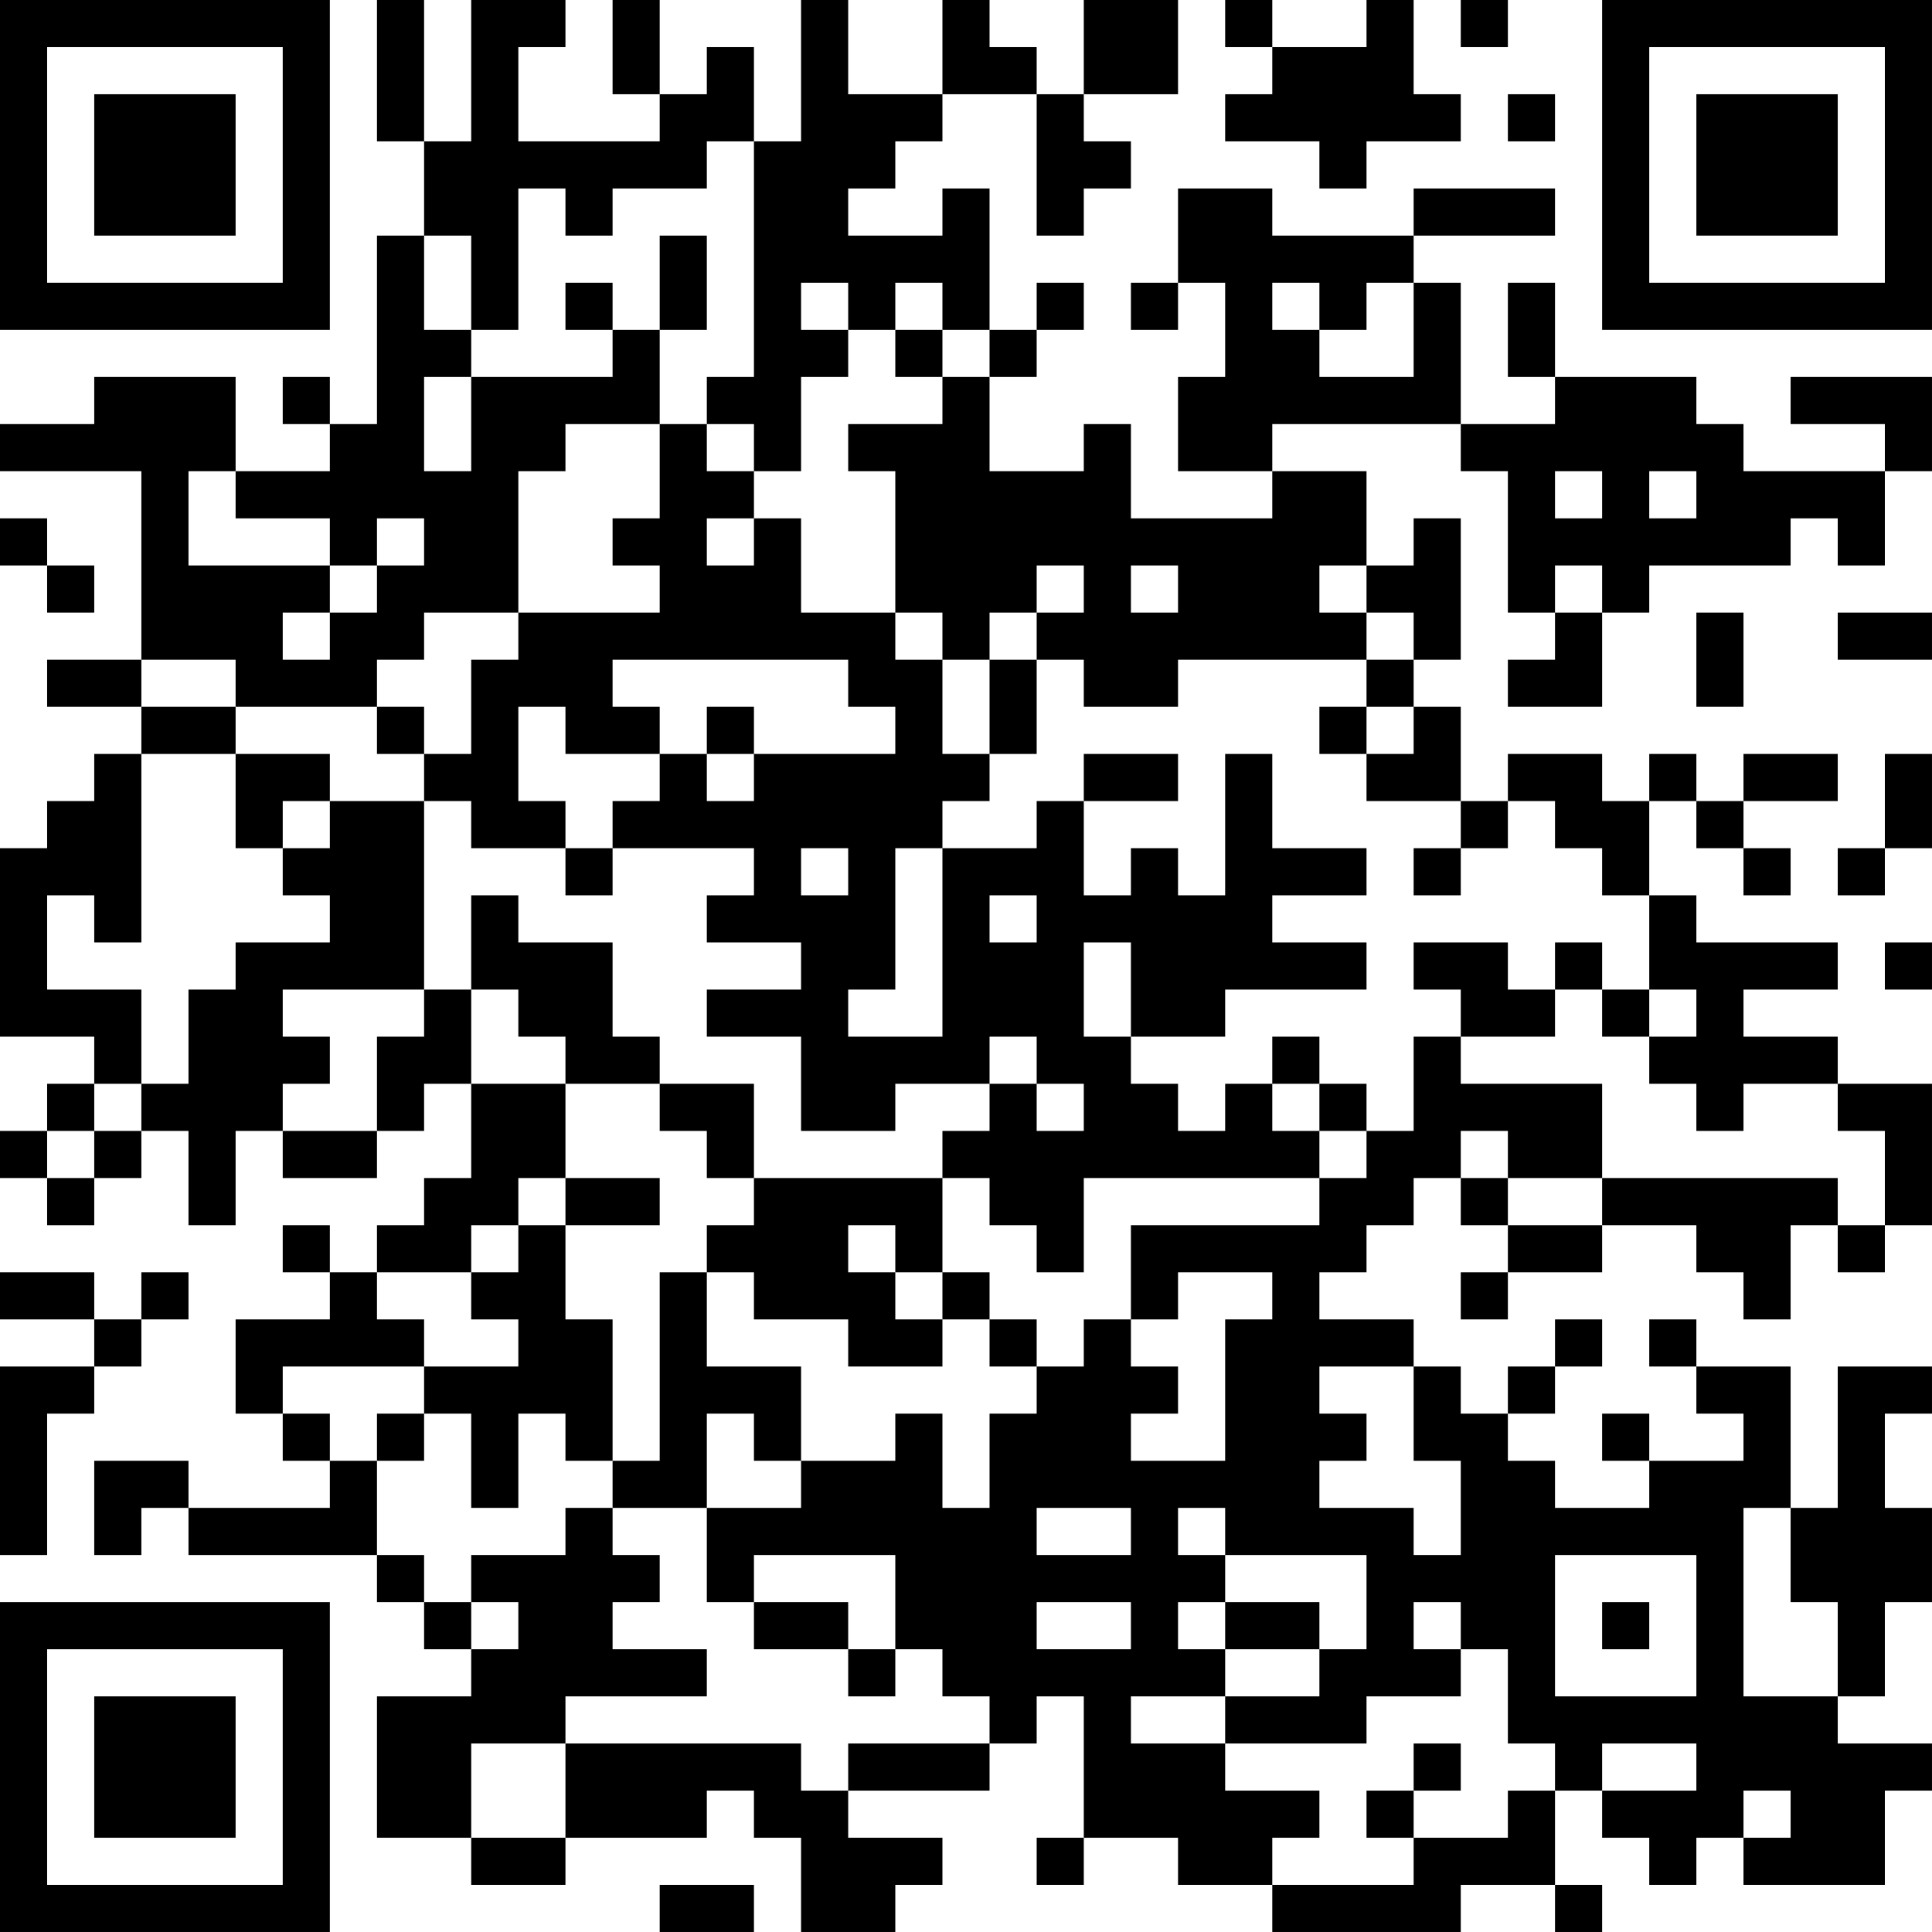 <?xml version="1.0" encoding="UTF-8"?>
<svg xmlns="http://www.w3.org/2000/svg" version="1.1" width="200" height="200" viewBox="0 0 200 200"><rect x="0" y="0" width="200" height="200" fill="#ffffff"/><g transform="scale(4.878)"><g transform="translate(0,0)"><path fill-rule="evenodd" d="M8 0L8 3L9 3L9 5L8 5L8 9L7 9L7 8L6 8L6 9L7 9L7 10L5 10L5 8L2 8L2 9L0 9L0 10L3 10L3 14L1 14L1 15L3 15L3 16L2 16L2 17L1 17L1 18L0 18L0 22L2 22L2 23L1 23L1 24L0 24L0 25L1 25L1 26L2 26L2 25L3 25L3 24L4 24L4 26L5 26L5 24L6 24L6 25L8 25L8 24L9 24L9 23L10 23L10 25L9 25L9 26L8 26L8 27L7 27L7 26L6 26L6 27L7 27L7 28L5 28L5 30L6 30L6 31L7 31L7 32L4 32L4 31L2 31L2 33L3 33L3 32L4 32L4 33L8 33L8 34L9 34L9 35L10 35L10 36L8 36L8 39L10 39L10 40L12 40L12 39L15 39L15 38L16 38L16 39L17 39L17 41L19 41L19 40L20 40L20 39L18 39L18 38L21 38L21 37L22 37L22 36L23 36L23 39L22 39L22 40L23 40L23 39L25 39L25 40L27 40L27 41L31 41L31 40L33 40L33 41L34 41L34 40L33 40L33 38L34 38L34 39L35 39L35 40L36 40L36 39L37 39L37 40L40 40L40 38L41 38L41 37L39 37L39 36L40 36L40 34L41 34L41 32L40 32L40 30L41 30L41 29L39 29L39 32L38 32L38 29L36 29L36 28L35 28L35 29L36 29L36 30L37 30L37 31L35 31L35 30L34 30L34 31L35 31L35 32L33 32L33 31L32 31L32 30L33 30L33 29L34 29L34 28L33 28L33 29L32 29L32 30L31 30L31 29L30 29L30 28L28 28L28 27L29 27L29 26L30 26L30 25L31 25L31 26L32 26L32 27L31 27L31 28L32 28L32 27L34 27L34 26L36 26L36 27L37 27L37 28L38 28L38 26L39 26L39 27L40 27L40 26L41 26L41 23L39 23L39 22L37 22L37 21L39 21L39 20L36 20L36 19L35 19L35 17L36 17L36 18L37 18L37 19L38 19L38 18L37 18L37 17L39 17L39 16L37 16L37 17L36 17L36 16L35 16L35 17L34 17L34 16L32 16L32 17L31 17L31 15L30 15L30 14L31 14L31 11L30 11L30 12L29 12L29 10L27 10L27 9L31 9L31 10L32 10L32 13L33 13L33 14L32 14L32 15L34 15L34 13L35 13L35 12L38 12L38 11L39 11L39 12L40 12L40 10L41 10L41 8L38 8L38 9L40 9L40 10L37 10L37 9L36 9L36 8L33 8L33 6L32 6L32 8L33 8L33 9L31 9L31 6L30 6L30 5L33 5L33 4L30 4L30 5L27 5L27 4L25 4L25 6L24 6L24 7L25 7L25 6L26 6L26 8L25 8L25 10L27 10L27 11L24 11L24 9L23 9L23 10L21 10L21 8L22 8L22 7L23 7L23 6L22 6L22 7L21 7L21 4L20 4L20 5L18 5L18 4L19 4L19 3L20 3L20 2L22 2L22 5L23 5L23 4L24 4L24 3L23 3L23 2L25 2L25 0L23 0L23 2L22 2L22 1L21 1L21 0L20 0L20 2L18 2L18 0L17 0L17 3L16 3L16 1L15 1L15 2L14 2L14 0L13 0L13 2L14 2L14 3L11 3L11 1L12 1L12 0L10 0L10 3L9 3L9 0ZM26 0L26 1L27 1L27 2L26 2L26 3L28 3L28 4L29 4L29 3L31 3L31 2L30 2L30 0L29 0L29 1L27 1L27 0ZM31 0L31 1L32 1L32 0ZM32 2L32 3L33 3L33 2ZM15 3L15 4L13 4L13 5L12 5L12 4L11 4L11 7L10 7L10 5L9 5L9 7L10 7L10 8L9 8L9 10L10 10L10 8L13 8L13 7L14 7L14 9L12 9L12 10L11 10L11 13L9 13L9 14L8 14L8 15L5 15L5 14L3 14L3 15L5 15L5 16L3 16L3 20L2 20L2 19L1 19L1 21L3 21L3 23L2 23L2 24L1 24L1 25L2 25L2 24L3 24L3 23L4 23L4 21L5 21L5 20L7 20L7 19L6 19L6 18L7 18L7 17L9 17L9 21L6 21L6 22L7 22L7 23L6 23L6 24L8 24L8 22L9 22L9 21L10 21L10 23L12 23L12 25L11 25L11 26L10 26L10 27L8 27L8 28L9 28L9 29L6 29L6 30L7 30L7 31L8 31L8 33L9 33L9 34L10 34L10 35L11 35L11 34L10 34L10 33L12 33L12 32L13 32L13 33L14 33L14 34L13 34L13 35L15 35L15 36L12 36L12 37L10 37L10 39L12 39L12 37L17 37L17 38L18 38L18 37L21 37L21 36L20 36L20 35L19 35L19 33L16 33L16 34L15 34L15 32L17 32L17 31L19 31L19 30L20 30L20 32L21 32L21 30L22 30L22 29L23 29L23 28L24 28L24 29L25 29L25 30L24 30L24 31L26 31L26 28L27 28L27 27L25 27L25 28L24 28L24 26L28 26L28 25L29 25L29 24L30 24L30 22L31 22L31 23L34 23L34 25L32 25L32 24L31 24L31 25L32 25L32 26L34 26L34 25L39 25L39 26L40 26L40 24L39 24L39 23L37 23L37 24L36 24L36 23L35 23L35 22L36 22L36 21L35 21L35 19L34 19L34 18L33 18L33 17L32 17L32 18L31 18L31 17L29 17L29 16L30 16L30 15L29 15L29 14L30 14L30 13L29 13L29 12L28 12L28 13L29 13L29 14L25 14L25 15L23 15L23 14L22 14L22 13L23 13L23 12L22 12L22 13L21 13L21 14L20 14L20 13L19 13L19 10L18 10L18 9L20 9L20 8L21 8L21 7L20 7L20 6L19 6L19 7L18 7L18 6L17 6L17 7L18 7L18 8L17 8L17 10L16 10L16 9L15 9L15 8L16 8L16 3ZM14 5L14 7L15 7L15 5ZM12 6L12 7L13 7L13 6ZM27 6L27 7L28 7L28 8L30 8L30 6L29 6L29 7L28 7L28 6ZM19 7L19 8L20 8L20 7ZM14 9L14 11L13 11L13 12L14 12L14 13L11 13L11 14L10 14L10 16L9 16L9 15L8 15L8 16L9 16L9 17L10 17L10 18L12 18L12 19L13 19L13 18L16 18L16 19L15 19L15 20L17 20L17 21L15 21L15 22L17 22L17 24L19 24L19 23L21 23L21 24L20 24L20 25L16 25L16 23L14 23L14 22L13 22L13 20L11 20L11 19L10 19L10 21L11 21L11 22L12 22L12 23L14 23L14 24L15 24L15 25L16 25L16 26L15 26L15 27L14 27L14 31L13 31L13 28L12 28L12 26L14 26L14 25L12 25L12 26L11 26L11 27L10 27L10 28L11 28L11 29L9 29L9 30L8 30L8 31L9 31L9 30L10 30L10 32L11 32L11 30L12 30L12 31L13 31L13 32L15 32L15 30L16 30L16 31L17 31L17 29L15 29L15 27L16 27L16 28L18 28L18 29L20 29L20 28L21 28L21 29L22 29L22 28L21 28L21 27L20 27L20 25L21 25L21 26L22 26L22 27L23 27L23 25L28 25L28 24L29 24L29 23L28 23L28 22L27 22L27 23L26 23L26 24L25 24L25 23L24 23L24 22L26 22L26 21L29 21L29 20L27 20L27 19L29 19L29 18L27 18L27 16L26 16L26 19L25 19L25 18L24 18L24 19L23 19L23 17L25 17L25 16L23 16L23 17L22 17L22 18L20 18L20 17L21 17L21 16L22 16L22 14L21 14L21 16L20 16L20 14L19 14L19 13L17 13L17 11L16 11L16 10L15 10L15 9ZM4 10L4 12L7 12L7 13L6 13L6 14L7 14L7 13L8 13L8 12L9 12L9 11L8 11L8 12L7 12L7 11L5 11L5 10ZM33 10L33 11L34 11L34 10ZM35 10L35 11L36 11L36 10ZM0 11L0 12L1 12L1 13L2 13L2 12L1 12L1 11ZM15 11L15 12L16 12L16 11ZM24 12L24 13L25 13L25 12ZM33 12L33 13L34 13L34 12ZM36 13L36 15L37 15L37 13ZM39 13L39 14L41 14L41 13ZM13 14L13 15L14 15L14 16L12 16L12 15L11 15L11 17L12 17L12 18L13 18L13 17L14 17L14 16L15 16L15 17L16 17L16 16L19 16L19 15L18 15L18 14ZM15 15L15 16L16 16L16 15ZM28 15L28 16L29 16L29 15ZM5 16L5 18L6 18L6 17L7 17L7 16ZM40 16L40 18L39 18L39 19L40 19L40 18L41 18L41 16ZM17 18L17 19L18 19L18 18ZM19 18L19 21L18 21L18 22L20 22L20 18ZM30 18L30 19L31 19L31 18ZM21 19L21 20L22 20L22 19ZM23 20L23 22L24 22L24 20ZM30 20L30 21L31 21L31 22L33 22L33 21L34 21L34 22L35 22L35 21L34 21L34 20L33 20L33 21L32 21L32 20ZM40 20L40 21L41 21L41 20ZM21 22L21 23L22 23L22 24L23 24L23 23L22 23L22 22ZM27 23L27 24L28 24L28 23ZM18 26L18 27L19 27L19 28L20 28L20 27L19 27L19 26ZM0 27L0 28L2 28L2 29L0 29L0 33L1 33L1 30L2 30L2 29L3 29L3 28L4 28L4 27L3 27L3 28L2 28L2 27ZM28 29L28 30L29 30L29 31L28 31L28 32L30 32L30 33L31 33L31 31L30 31L30 29ZM22 32L22 33L24 33L24 32ZM25 32L25 33L26 33L26 34L25 34L25 35L26 35L26 36L24 36L24 37L26 37L26 38L28 38L28 39L27 39L27 40L30 40L30 39L32 39L32 38L33 38L33 37L32 37L32 35L31 35L31 34L30 34L30 35L31 35L31 36L29 36L29 37L26 37L26 36L28 36L28 35L29 35L29 33L26 33L26 32ZM37 32L37 36L39 36L39 34L38 34L38 32ZM33 33L33 36L36 36L36 33ZM16 34L16 35L18 35L18 36L19 36L19 35L18 35L18 34ZM22 34L22 35L24 35L24 34ZM26 34L26 35L28 35L28 34ZM34 34L34 35L35 35L35 34ZM30 37L30 38L29 38L29 39L30 39L30 38L31 38L31 37ZM34 37L34 38L36 38L36 37ZM37 38L37 39L38 39L38 38ZM14 40L14 41L16 41L16 40ZM0 0L0 7L7 7L7 0ZM1 1L1 6L6 6L6 1ZM2 2L2 5L5 5L5 2ZM34 0L34 7L41 7L41 0ZM35 1L35 6L40 6L40 1ZM36 2L36 5L39 5L39 2ZM0 34L0 41L7 41L7 34ZM1 35L1 40L6 40L6 35ZM2 36L2 39L5 39L5 36Z" fill="#000000"/></g></g></svg>
